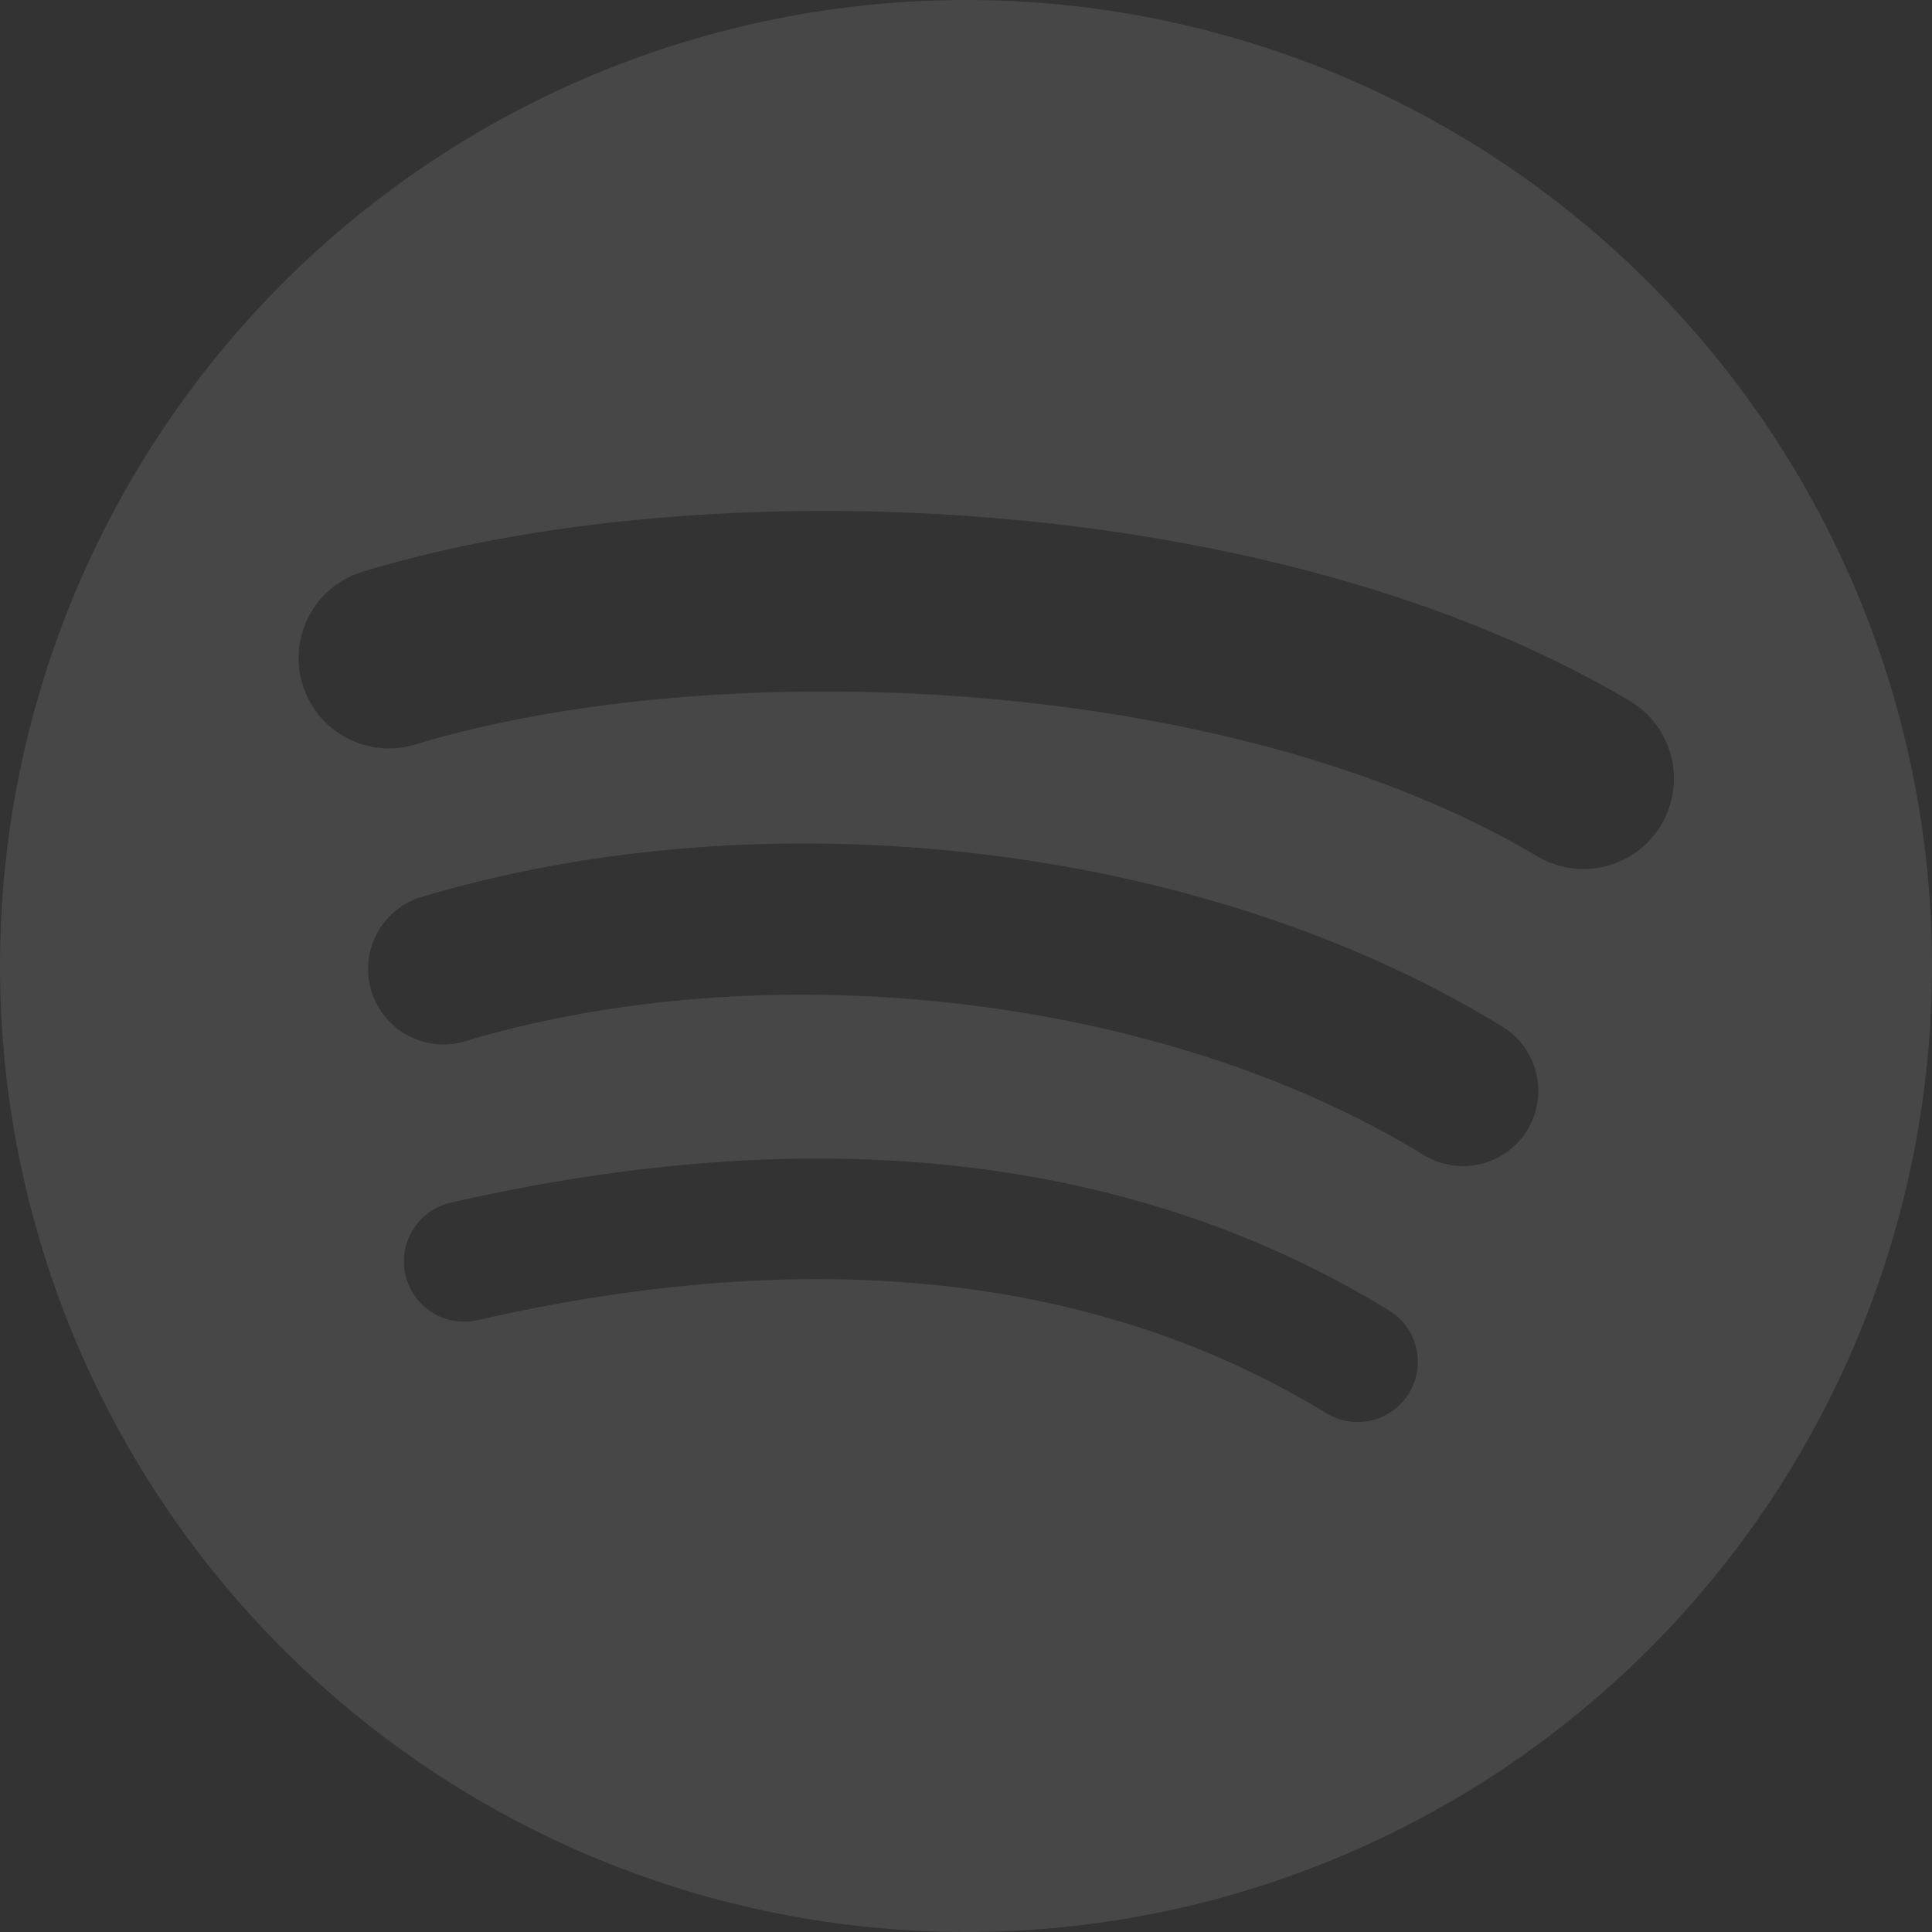 <svg width="92" height="92" viewBox="0 0 92 92" fill="none" xmlns="http://www.w3.org/2000/svg">
<rect x="0" y="0" width="92" height="92" fill="#333333" stroke="none"/>
<g opacity="0.1" clip-path="url(#clip0_0_2057)">
<path d="M46 0C33.8 0 22.1 4.846 13.473 13.473C4.846 22.1 0 33.8 0 46C0 58.2 4.846 69.9 13.473 78.527C22.1 87.154 33.8 92 46 92C58.2 92 69.9 87.154 78.527 78.527C87.154 69.9 92 58.2 92 46C92 33.8 87.154 22.1 78.527 13.473C69.9 4.846 58.2 0 46 0ZM67.097 66.344C66.9 66.665 66.643 66.945 66.338 67.167C66.033 67.389 65.688 67.549 65.322 67.637C64.955 67.725 64.575 67.74 64.203 67.681C63.83 67.622 63.473 67.49 63.152 67.292C52.348 60.697 38.755 59.202 22.741 62.865C21.999 63.034 21.221 62.902 20.576 62.497C19.932 62.092 19.475 61.447 19.306 60.706C19.136 59.964 19.269 59.185 19.674 58.541C20.079 57.896 20.723 57.439 21.465 57.27C38.991 53.268 54.021 54.987 66.142 62.399C66.791 62.797 67.255 63.435 67.434 64.174C67.613 64.913 67.492 65.694 67.097 66.344ZM72.726 53.82C72.228 54.63 71.428 55.21 70.503 55.431C69.578 55.652 68.603 55.496 67.793 54.999C55.43 47.403 36.581 45.201 21.953 49.64C21.063 49.851 20.126 49.715 19.332 49.259C18.539 48.803 17.949 48.062 17.683 47.186C17.418 46.31 17.497 45.366 17.903 44.546C18.31 43.727 19.014 43.093 19.872 42.774C36.576 37.709 57.345 40.164 71.541 48.886C72.353 49.384 72.933 50.183 73.155 51.108C73.377 52.033 73.223 53.009 72.726 53.82ZM73.209 40.779C58.386 31.97 33.925 31.159 19.768 35.455C18.677 35.785 17.498 35.669 16.492 35.131C15.486 34.593 14.735 33.677 14.404 32.585C14.073 31.493 14.189 30.315 14.727 29.309C15.265 28.302 16.181 27.551 17.273 27.221C33.517 22.293 60.53 23.241 77.602 33.373C78.584 33.956 79.295 34.904 79.577 36.011C79.86 37.117 79.691 38.29 79.109 39.273C78.526 40.255 77.577 40.965 76.471 41.248C75.364 41.53 74.191 41.361 73.209 40.779Z" fill="white"/>
</g>
<defs>
<clipPath id="clip0_0_2057">
<rect width="92" height="92" fill="white"/>
</clipPath>
</defs>
</svg>
